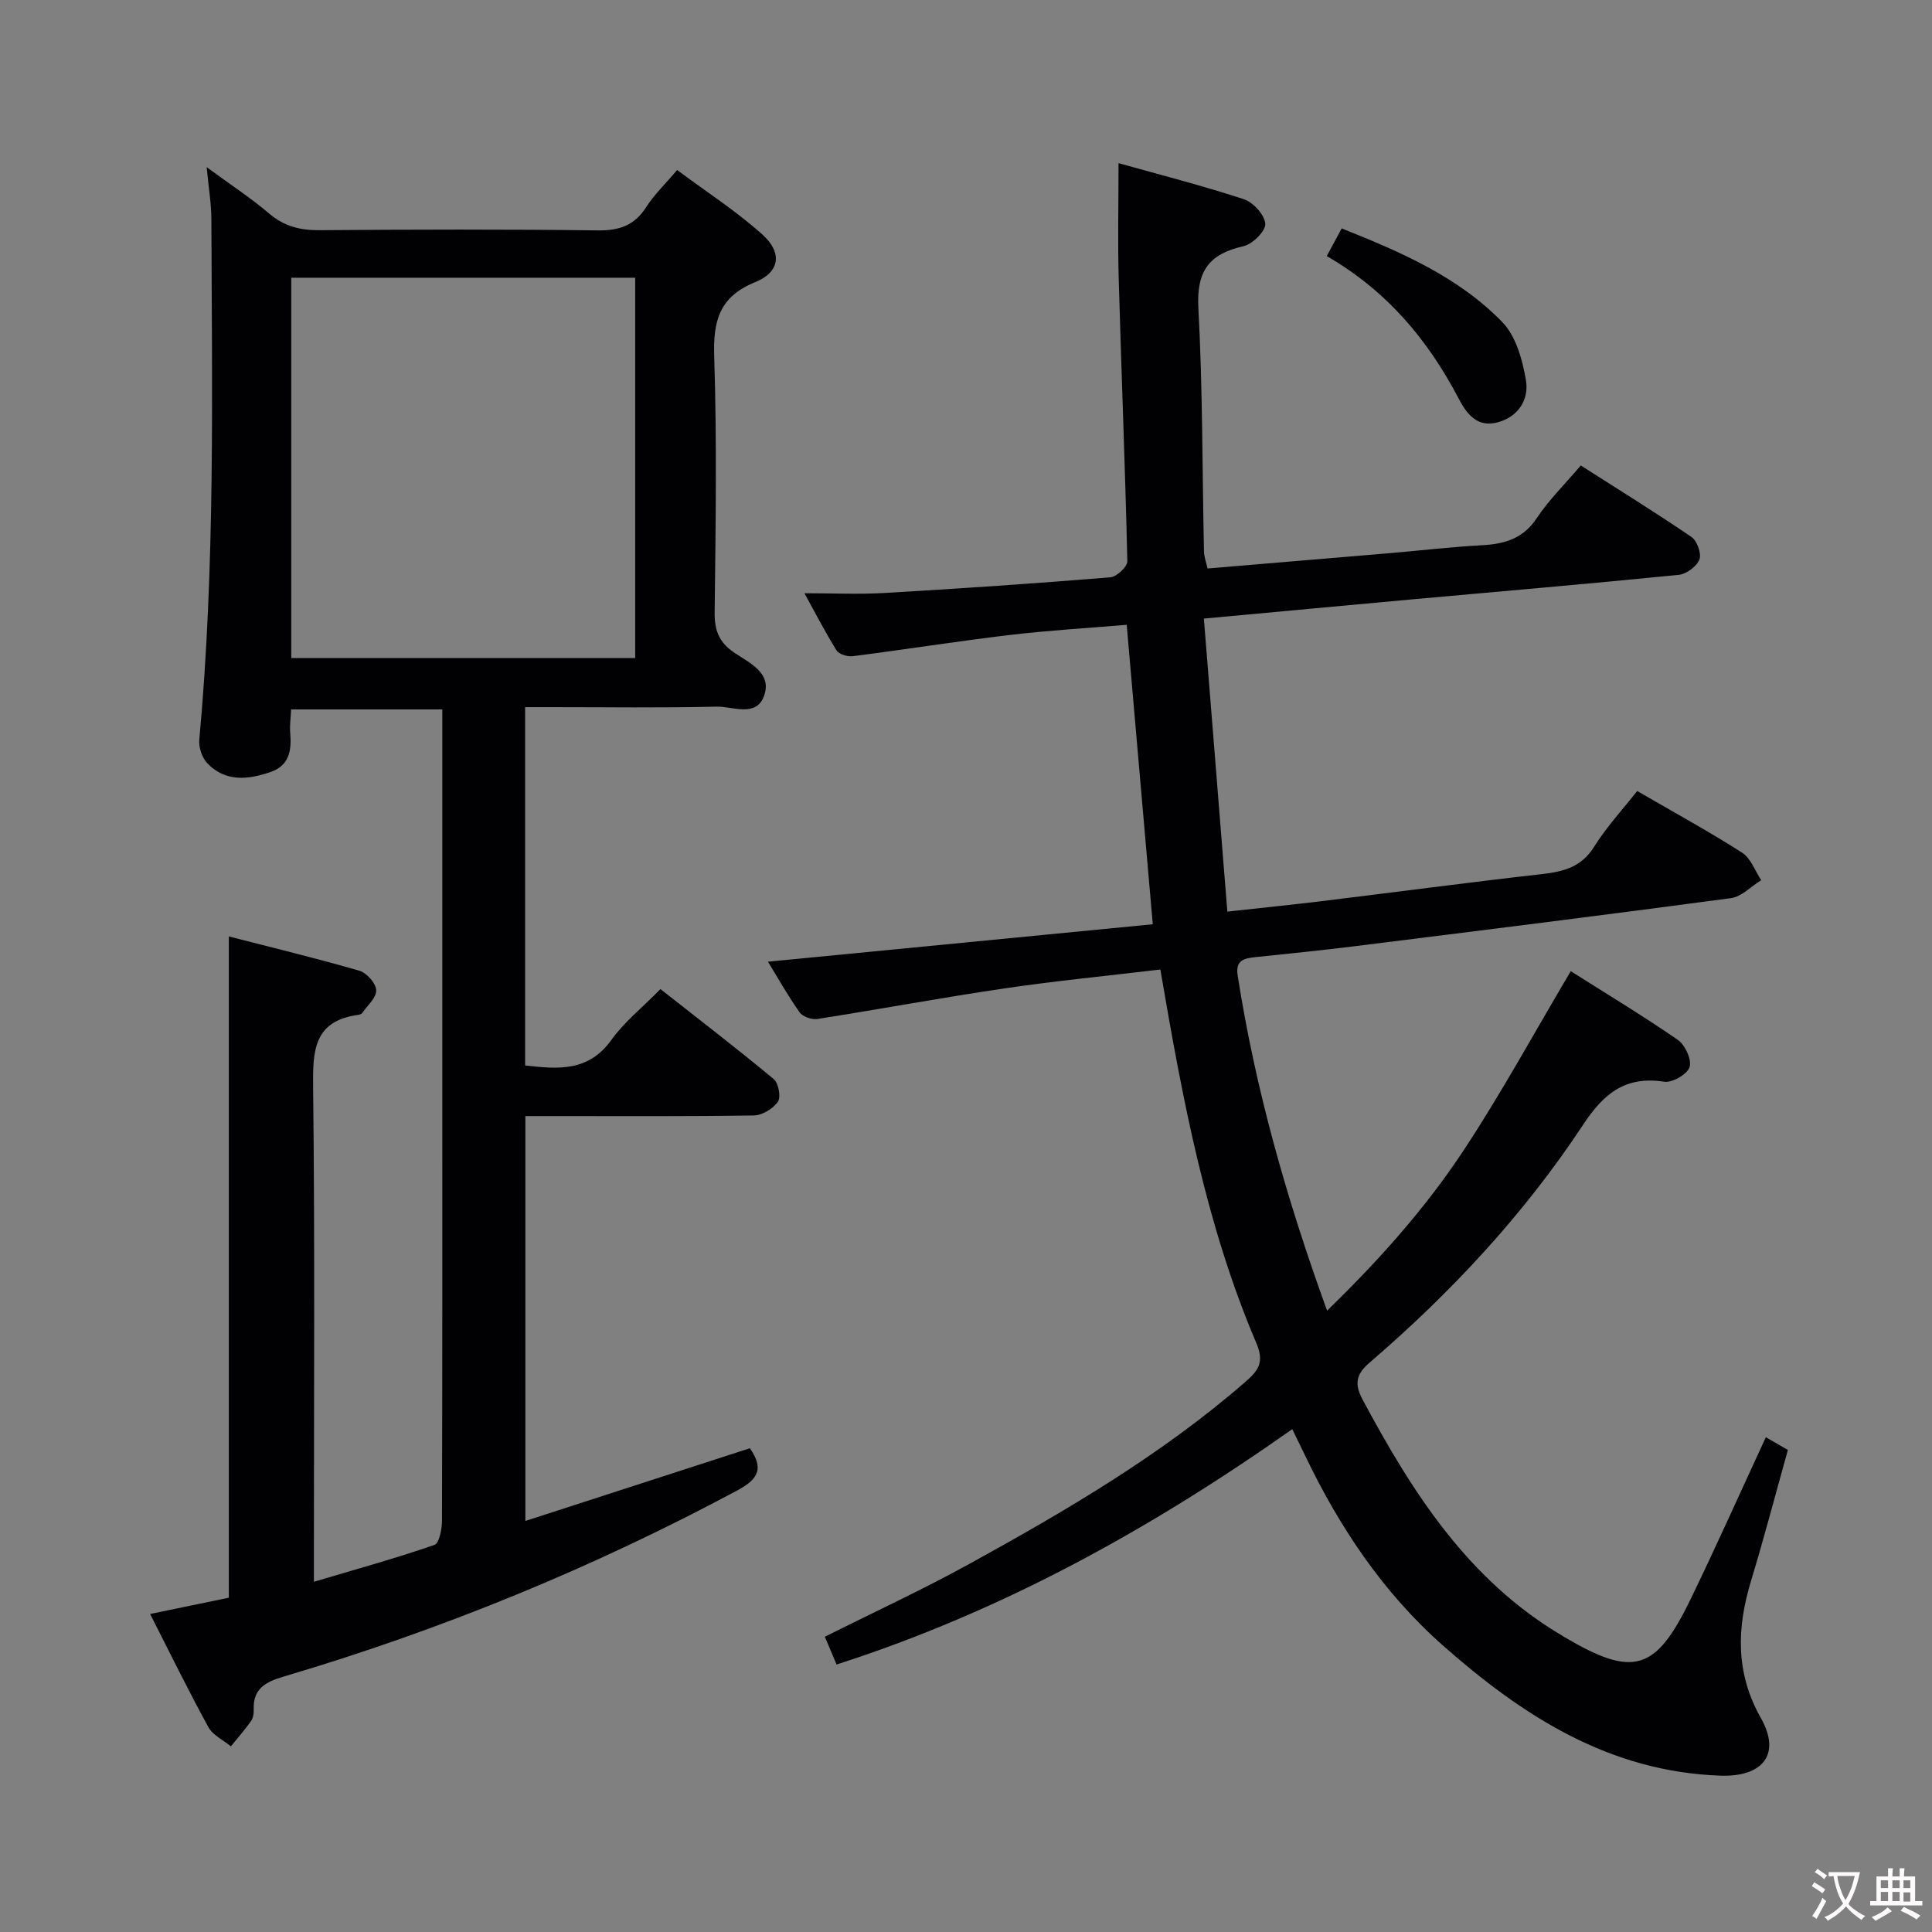 <svg enable-background="new 0 0 400 400" viewBox="0 0 400 400" xmlns="http://www.w3.org/2000/svg"><rect x="0" y="0" width="400" height="400" fill="#808080" stroke="none"/><g fill="#010103"><path d="m240.24 200.73c-10.83 1.29-21.56 2.33-32.22 3.9-12.96 1.91-25.86 4.31-38.8 6.34-1.16.18-3.03-.47-3.67-1.38-2.46-3.48-4.56-7.23-6.55-10.48 26.59-2.59 52.93-5.15 79.67-7.75-1.82-20.94-3.59-41.19-5.4-62-7.81.66-16.02 1.14-24.16 2.1-10.87 1.29-21.69 3.01-32.56 4.4-1.08.14-2.85-.4-3.36-1.21-2.43-3.91-4.54-8.02-6.64-11.83 5.72 0 11.16.26 16.57-.05 15.6-.91 31.2-1.97 46.77-3.24 1.31-.11 3.54-2.2 3.51-3.34-.44-19.46-1.23-38.9-1.78-58.36-.22-7.78-.04-15.58-.04-24.05 8.56 2.4 17.35 4.64 25.96 7.47 1.94.64 4.31 3.26 4.42 5.1.09 1.51-2.65 4.21-4.53 4.63-7.14 1.59-9.73 5.2-9.32 12.77.9 16.78.8 33.61 1.16 50.42.02 1.11.45 2.21.74 3.53 12.77-1.07 25.33-2.12 37.89-3.19 6.29-.54 12.57-1.28 18.87-1.62 4.71-.25 8.58-1.34 11.42-5.64 2.46-3.71 5.71-6.9 9.09-10.88 7.72 4.93 15.44 9.7 22.93 14.81 1.16.79 2.11 3.47 1.63 4.67-.57 1.44-2.7 3.01-4.29 3.17-18.52 1.85-37.06 3.43-55.6 5.11-13.85 1.26-27.7 2.56-42.7 3.94 1.63 20.37 3.22 40.18 4.86 60.67 6.96-.77 13.31-1.41 19.65-2.18 15.16-1.85 30.31-3.87 45.49-5.59 4.49-.51 8.18-1.46 10.81-5.68 2.52-4.04 5.82-7.6 8.9-11.52 7.46 4.33 14.74 8.31 21.72 12.76 1.8 1.15 2.66 3.75 3.96 5.69-2.08 1.29-4.05 3.43-6.26 3.73-26.02 3.49-52.06 6.73-78.11 9.98-6.76.84-13.53 1.52-20.31 2.23-2.35.25-4.22.59-3.71 3.83 3.67 23.52 10.13 46.27 18.51 69.37 10.74-10.44 20.37-21.21 28.3-33.24 7.84-11.89 14.67-24.44 22.15-37.05 7.1 4.5 14.79 9.14 22.16 14.22 1.51 1.04 2.92 4.1 2.44 5.63-.45 1.48-3.57 3.29-5.23 3.04-8.04-1.24-12.53 2.4-16.81 8.9-12.26 18.58-27.36 34.78-44.24 49.28-2.84 2.44-3.11 4.47-1.43 7.61 10.3 19.25 21.86 37.39 41.32 48.89.14.08.27.19.42.27 14.31 8.44 18.91 7.17 26.17-7.79 5.34-11.02 10.34-22.21 15.59-33.56 1.52.88 2.8 1.62 4.56 2.64-2.53 9.05-4.91 18.15-7.64 27.14-2.96 9.78-3.22 19.04 2.06 28.38 4.24 7.5.36 12.21-8.37 11.91-23.05-.8-40.96-12.37-57.46-26.94-12.42-10.97-21.43-24.49-28.55-39.35-.79-1.64-1.59-3.28-2.65-5.45-29.24 20.62-60.03 37.7-94.35 48.73-.82-1.95-1.64-3.89-2.42-5.75 10.19-5.11 20.28-9.77 29.99-15.12 19.98-11 39.64-22.51 56.98-37.57 2.83-2.45 4.06-4.13 2.35-8.14-10.42-24.45-15.26-50.38-19.86-77.31z"/><path d="m108.72 146.41v74.18c6.83.78 13.1 1.34 17.84-5.26 2.68-3.74 6.43-6.72 10.18-10.55 7.97 6.27 15.84 12.31 23.46 18.64.99.83 1.52 3.73.85 4.69-.99 1.44-3.23 2.8-4.96 2.83-13.83.22-27.66.13-41.49.13-1.82 0-3.64 0-5.83 0v83.83c15.78-5.11 31.14-10.09 46.49-15.06 2.76 4.01 2 6.26-2.56 8.71-30 16.07-61.31 28.9-93.92 38.55-3.67 1.09-6.43 2.43-6.25 6.83.03.8-.11 1.78-.56 2.41-1.29 1.81-2.77 3.49-4.17 5.22-1.59-1.31-3.75-2.3-4.66-3.98-4.15-7.57-7.94-15.33-12.06-23.42 5.78-1.2 11.1-2.3 16.3-3.37 0-45.64 0-90.89 0-136.91 8.99 2.31 18.07 4.51 27.03 7.1 1.5.44 3.41 2.58 3.48 4.02.08 1.52-1.8 3.15-2.87 4.7-.16.24-.57.38-.89.42-9.24 1.27-9.39 7.5-9.3 15.08.37 31.99.16 63.99.16 95.98v6.31c8.67-2.58 16.9-4.85 24.95-7.63 1.01-.35 1.57-3.33 1.57-5.1.09-32.83.07-65.65.07-98.48 0-21.16 0-42.32 0-63.49 0-1.82 0-3.64 0-5.91-10.53 0-20.74 0-31.31 0-.07 1.68-.32 3.3-.18 4.9.3 3.59-.18 6.73-4.11 8.07-4.62 1.59-9.27 2.08-13.02-1.78-1.11-1.14-1.85-3.31-1.7-4.9 3.31-35.87 2.63-71.83 2.5-107.78-.01-3.27-.57-6.54-.97-10.78 4.82 3.54 9.1 6.34 12.97 9.63 3.16 2.69 6.51 3.46 10.54 3.42 19.16-.15 38.33-.2 57.49.04 4.45.06 7.59-1.04 10.01-4.84 1.59-2.5 3.8-4.6 6.39-7.66 5.92 4.41 12.18 8.45 17.65 13.35 4.19 3.76 3.64 7.78-1.47 9.86-7.49 3.04-8.74 8.05-8.5 15.45.57 17.64.3 35.32.09 52.98-.04 3.73.95 6.18 4.05 8.28 3.16 2.14 7.93 4.22 6.16 9-1.65 4.47-6.47 2.1-9.82 2.18-11.32.28-22.66.11-33.99.11-1.77 0-3.56 0-5.64 0zm-48.42-10.16h71.21c0-26.4 0-52.46 0-78.75-23.87 0-47.42 0-71.21 0z"/><path d="m274.69 53.02c1.13-2.09 1.97-3.67 3.09-5.73 12.19 4.86 24.1 9.98 33.26 19.4 2.82 2.91 4.18 7.81 4.89 12.03.65 3.9-1.45 7.51-5.81 8.71-4.3 1.19-6.49-1.79-8.12-4.91-6.37-12.17-14.87-22.32-27.31-29.5z"/></g><path d="m377.9 391.2c-.2.3-.4.5-.6.8-.7-.6-1.4-1-2.2-1.5.2-.3.4-.5.5-.8.6.4 1.4.8 2.3 1.5zm-1.8 6.1c-.2-.2-.5-.4-.9-.6.4-.6.8-1.2 1.2-1.9s.7-1.3.9-1.9c.3.3.5.5.8.7-.7 1.3-1.4 2.6-2 3.7zm2.2-9c-.3.3-.5.5-.6.8-.6-.6-1.3-1.1-2-1.5.3-.3.5-.5.6-.7.6.5 1.3.9 2 1.4zm.3.2v-.9h2 4.5c-.3 1.3-.6 2.5-1 3.6s-.9 2.1-1.4 3c.4.5 1 1 1.6 1.4s1.2.8 1.9 1.1c-.3.2-.5.4-.8.8-.4-.3-1-.7-1.6-1.2s-1.2-1.1-1.6-1.6c-.5.6-1.1 1.1-1.7 1.6s-1.4.9-2.1 1.4c-.1-.3-.3-.5-.7-.8.6-.2 1.2-.5 1.9-1s1.4-1.1 2-1.8c-.5-.8-.9-1.6-1.2-2.5s-.6-2-.8-3.2c-.4.1-.7.1-1 .1zm2.5 2.7c.3 1 .7 1.7 1 2.2.3-.5.6-1.1 1-2s.6-1.9.9-3h-3.2-.4c.1.9.3 1.8.7 2.8z" fill="#fcfafa"/><path d="m396.5 388.5v1.5 3.6h1.5v.9c-.4 0-1 0-1.7 0h-7.9c-.5 0-.9 0-1.2 0v-.9h1.3v-3.5c0-.7 0-1.2 0-1.6h2.4c0-.8 0-1.4 0-1.7h1c0 .3-.1.8-.1 1.7h1.5c0-.8 0-1.4 0-1.7h1c0 .3-.1.9-.1 1.7zm-8.2 9.2c-.2-.3-.5-.5-.8-.8.8-.3 1.4-.6 1.9-.9s1-.7 1.4-1.1c.3.3.6.5.9.8-1.6 1-2.8 1.6-3.4 2zm2.6-6.8v-1.6h-1.5v1.6zm0 2.7v-1.9h-1.5v1.9zm2.4-2.7v-1.6h-1.5v1.6zm0 2.7v-1.9h-1.5v1.9zm.2 2 .7-.8c.4.2.9.5 1.6.8s1.3.7 1.8 1c-.3.3-.5.5-.8.8-.4-.3-1.5-1-3.3-1.8zm2-4.7v-1.6h-1.4v1.6zm0 2.8v-1.9h-1.4v1.9z" fill="#fcfafa"/></svg>
